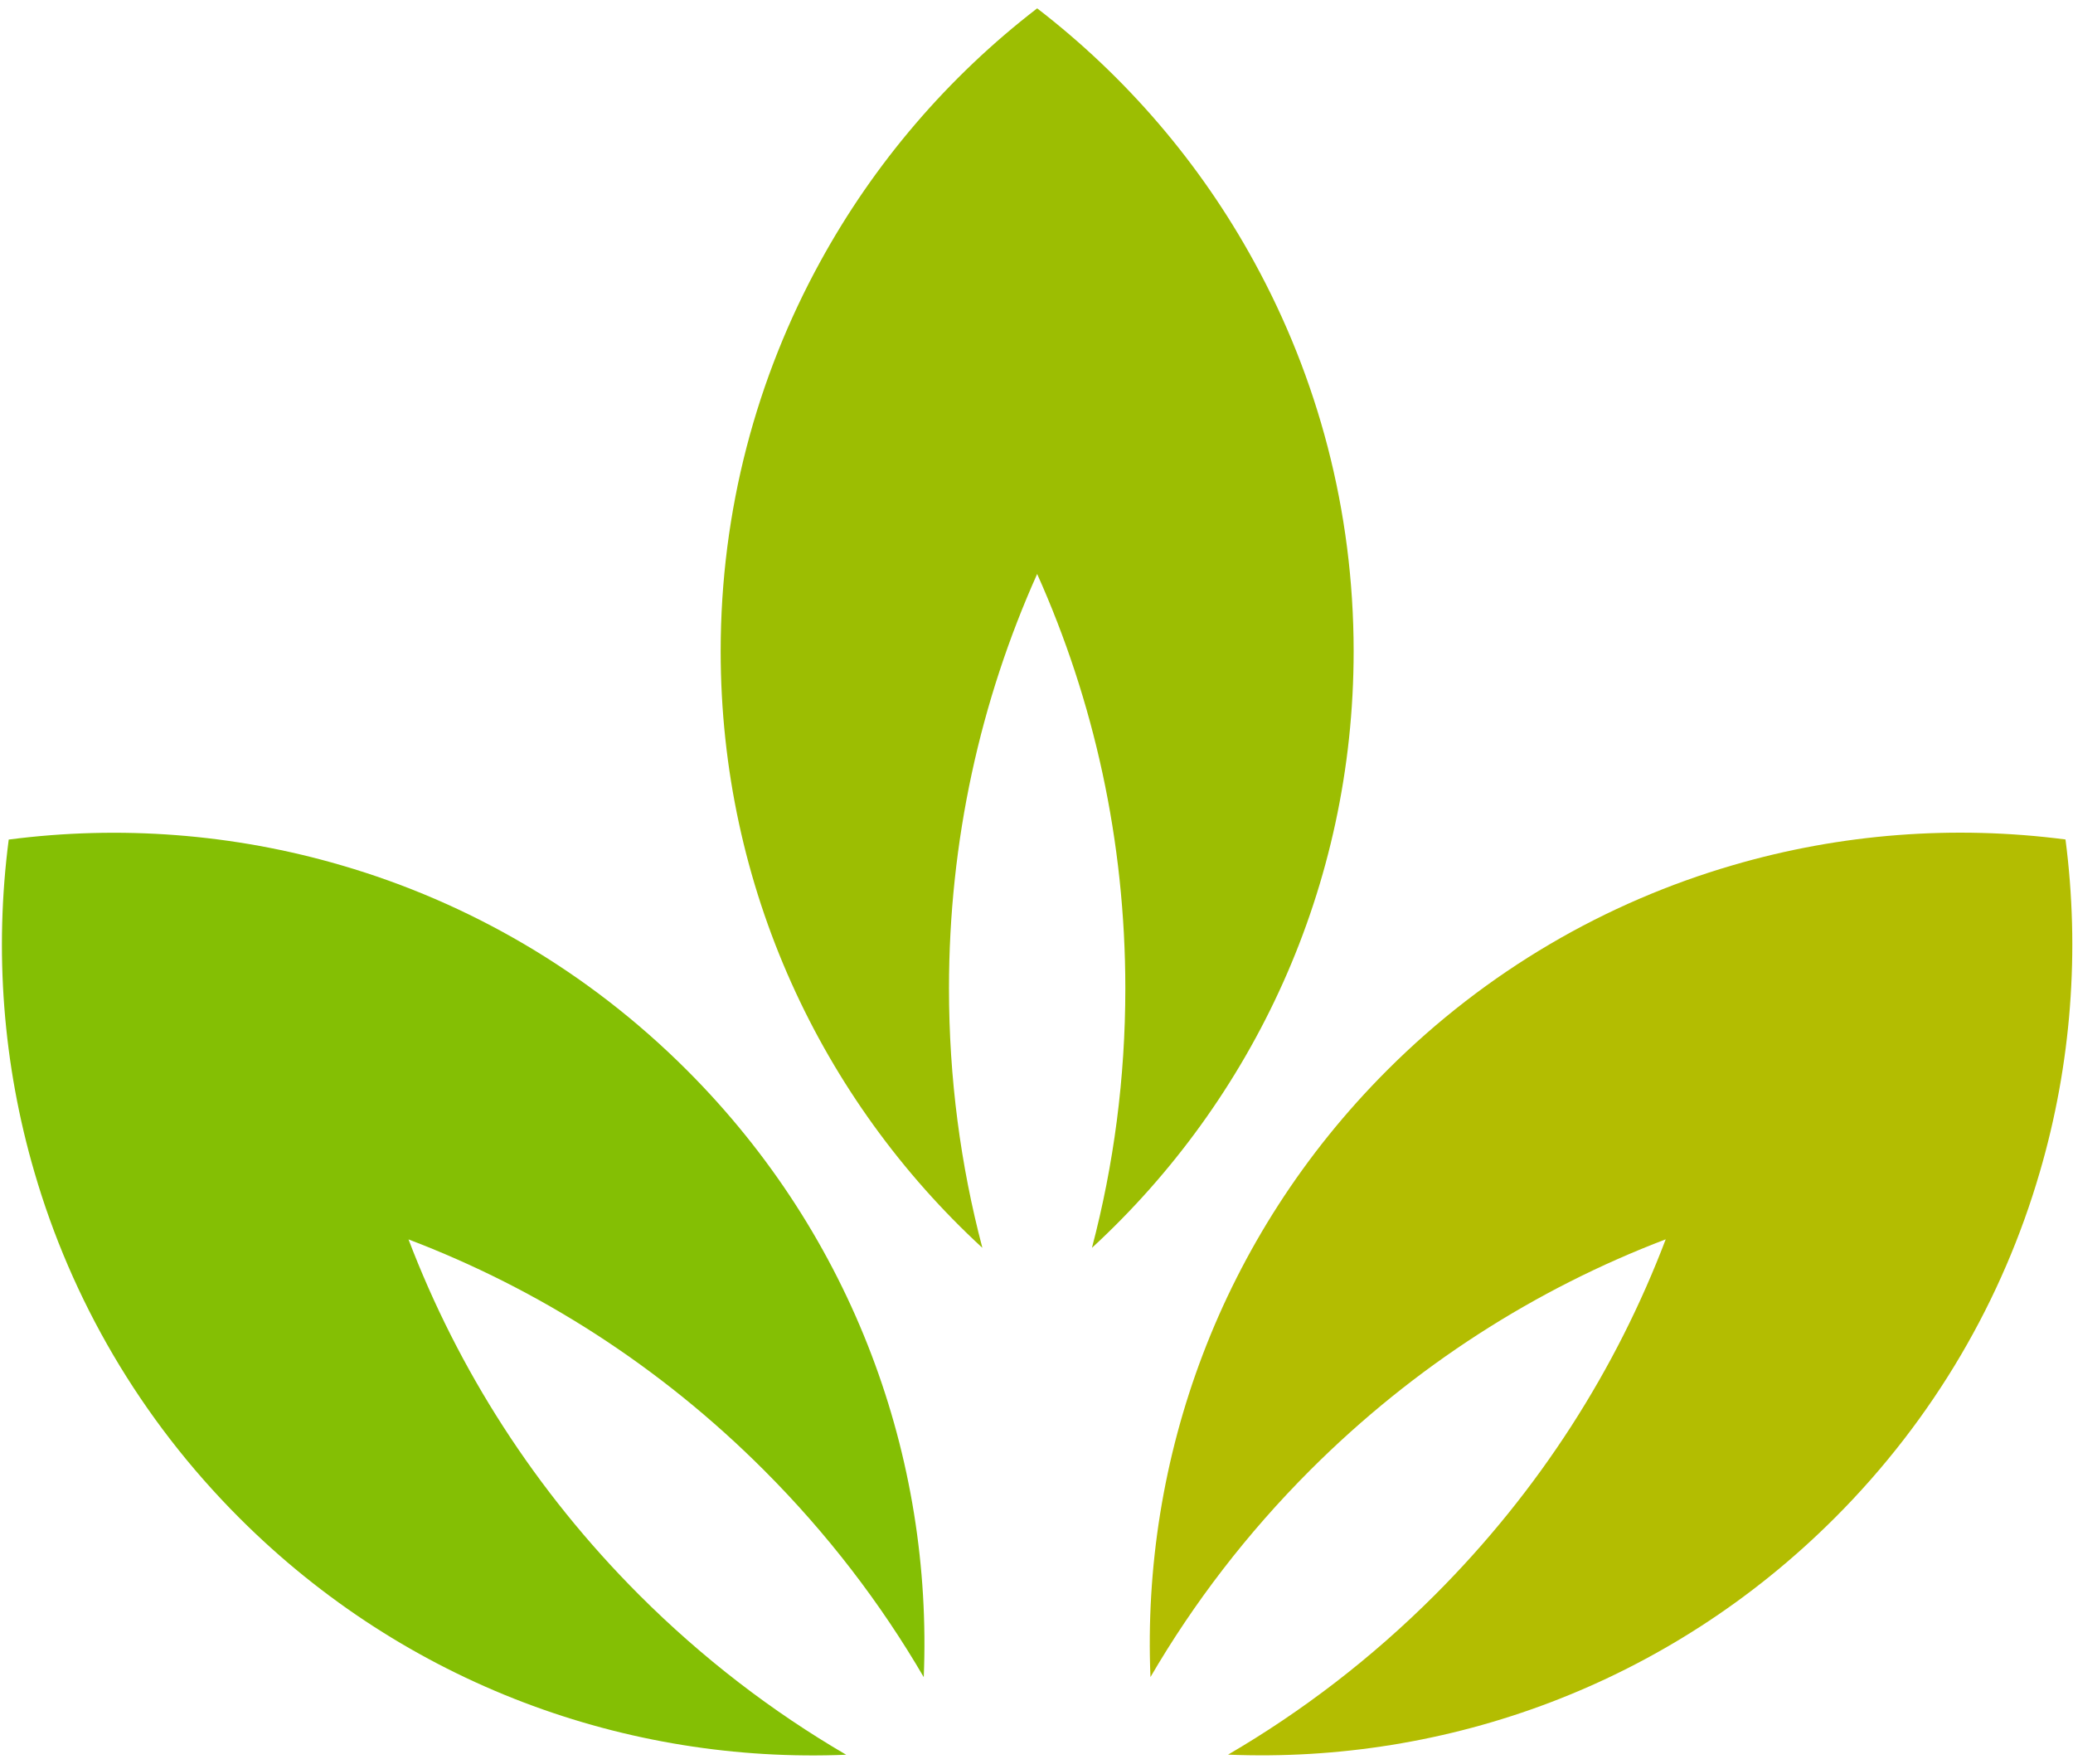 <svg width="221" height="188" viewBox="0 0 221 188" fill="none" xmlns="http://www.w3.org/2000/svg">
<path d="M144.31 69.42C144.31 94.57 133.57 117.21 116.41 133.01C118.74 124.18 119.97 114.91 119.97 105.36C119.97 89.62 116.62 74.68 110.57 61.18C104.52 74.68 101.17 89.63 101.17 105.36C101.17 114.91 102.4 124.18 104.73 133.01C87.58 117.22 76.83 94.58 76.83 69.42C76.83 54.38 80.67 40.26 87.42 27.94C93.19 17.39 101.09 8.19 110.57 0.89C120.03 8.17 127.95 17.38 133.72 27.94C140.47 40.25 144.31 54.38 144.31 69.42Z" fill="#9CBE02"/>
<path d="M195.61 161.79C177.82 179.58 154.22 187.99 130.92 187.03C138.81 182.43 146.23 176.75 152.99 169.99C164.12 158.86 172.32 145.93 177.58 132.1C163.75 137.37 150.82 145.57 139.69 156.69C132.94 163.44 127.25 170.87 122.65 178.76C121.69 155.46 130.1 131.86 147.89 114.07C158.52 103.44 171.23 96.16 184.71 92.23C196.25 88.85 208.34 87.94 220.2 89.48C221.74 101.32 220.83 113.43 217.45 124.97C213.52 138.45 206.24 151.16 195.61 161.79Z" fill="#B3BD01"/>
<path d="M73.24 114.08C91.03 131.87 99.44 155.47 98.48 178.77C93.88 170.88 88.2 163.46 81.44 156.7C70.31 145.57 57.38 137.37 43.55 132.11C48.82 145.94 57.02 158.87 68.14 170C74.89 176.75 82.32 182.44 90.21 187.04C66.91 188 43.31 179.59 25.52 161.8C14.89 151.17 7.61 138.46 3.68 124.98C0.3 113.44 -0.61 101.35 0.93 89.49C12.77 87.95 24.88 88.86 36.42 92.24C49.9 96.17 62.61 103.45 73.24 114.08Z" fill="#84BF04"/>
</svg>
